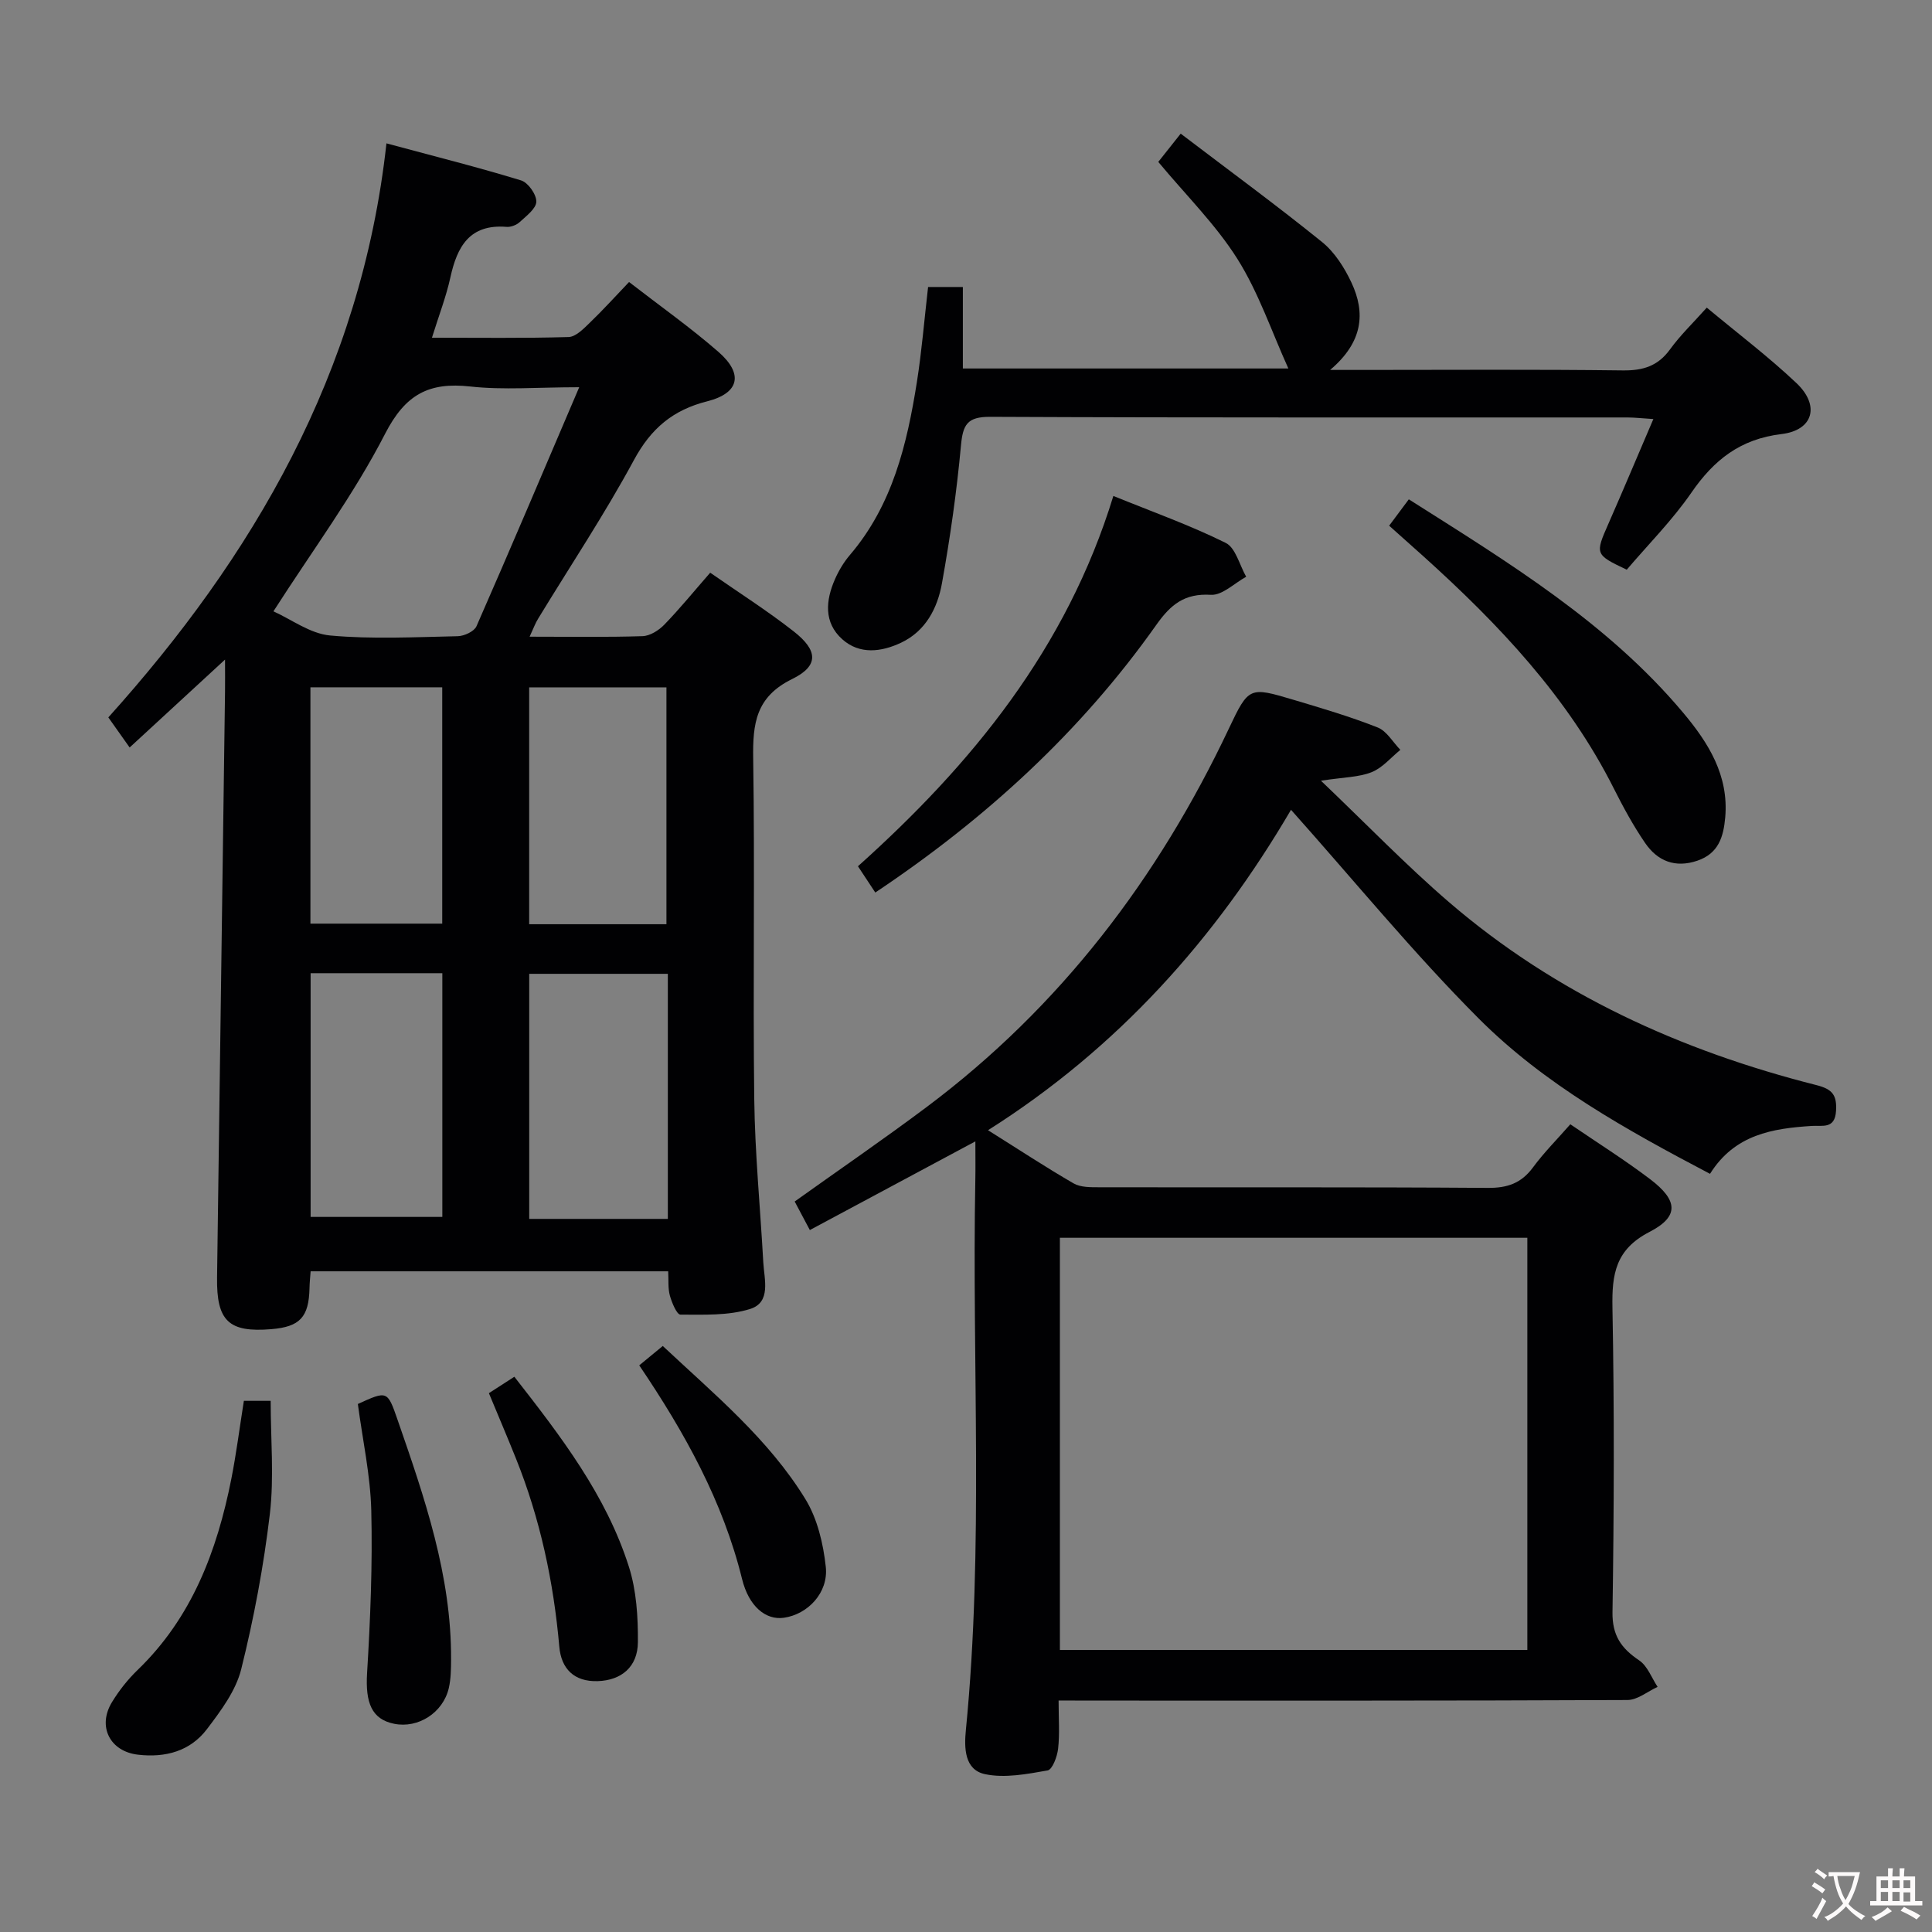 <svg enable-background="new 0 0 400 400" viewBox="0 0 400 400" xmlns="http://www.w3.org/2000/svg"><rect x="0" y="0" width="400" height="400" fill="#808080" stroke="none"/><g fill="#010103"><path d="m109.65 131.82c8.4 0 15.9.13 23.38-.11 1.55-.05 3.37-1.2 4.51-2.38 3.22-3.32 6.15-6.93 9.5-10.76 5.93 4.13 11.8 7.86 17.26 12.13 5.08 3.97 5.28 7.15-.3 9.89-7.53 3.69-8.17 9.23-8.06 16.46.36 23.49-.07 46.99.22 70.48.14 11.28 1.25 22.54 1.87 33.82.2 3.56 1.67 8.28-2.73 9.66-4.51 1.41-9.59 1.17-14.42 1.17-.75 0-1.78-2.47-2.19-3.94-.42-1.53-.25-3.23-.35-5.03-24.8 0-49.23 0-74.03 0-.09 1.26-.21 2.36-.23 3.47-.13 6.02-1.98 8.02-7.91 8.51-8.83.73-11.35-1.7-11.23-10.67.56-40.44 1.1-80.88 1.65-121.33.03-1.93 0-3.86 0-6.63-6.99 6.44-13.19 12.15-19.75 18.2-1.47-2.07-2.69-3.8-4.41-6.23 29.78-33.11 52.35-71.23 57.58-118.85 9.9 2.67 18.95 4.94 27.87 7.67 1.45.44 3.19 2.9 3.16 4.4-.03 1.44-2.07 2.96-3.43 4.22-.67.62-1.85 1.08-2.75 1-7.62-.61-10.21 4.06-11.61 10.45-.88 4.02-2.39 7.9-3.82 12.5 9.77 0 19.03.13 28.28-.14 1.49-.04 3.1-1.7 4.36-2.92 2.75-2.64 5.31-5.48 8.17-8.47 6.5 5.03 12.75 9.45 18.5 14.46 5.23 4.56 4.35 8.55-2.33 10.24-7.09 1.79-11.62 5.61-15.14 12.12-6.08 11.25-13.19 21.93-19.85 32.87-.59.94-.96 2-1.77 3.74zm10.27-51.65c-8.62 0-15.67.61-22.56-.15-8.59-.95-13.44 1.64-17.63 9.79-6.47 12.6-15.02 24.12-23.12 36.76 3.69 1.65 7.59 4.62 11.73 5 8.74.8 17.61.33 26.42.15 1.35-.03 3.41-.98 3.89-2.06 7.05-16.06 13.89-32.21 21.27-49.49zm18.35 172.19c0-17.23 0-33.93 0-50.74-9.82 0-19.32 0-28.7 0v50.74zm-.29-61.01c0-16.75 0-32.98 0-49.04-9.86 0-19.1 0-28.42 0v49.04zm-73.67 60.6h27.27c0-17.21 0-33.77 0-50.46-9.24 0-18.14 0-27.27 0zm27.25-60.72c0-16.55 0-32.76 0-48.93-9.28 0-18.19 0-27.29 0v48.93z"/><path d="m219.17 352.07c0 3.73.25 6.88-.1 9.97-.18 1.63-1.18 4.34-2.18 4.51-4.26.75-8.85 1.64-12.96.77-4.26-.91-4.33-5.42-3.95-9.2 3.72-37.89 1.23-75.88 1.95-113.81.05-2.45.01-4.9.01-8-11.66 6.25-22.72 12.17-34.27 18.36-1.19-2.23-2.16-4.06-3.14-5.91 9.28-6.63 18.46-12.92 27.35-19.58 27.62-20.7 47.88-47.3 62.56-78.37 4.09-8.65 4.27-8.63 13.31-5.94 5.88 1.75 11.78 3.49 17.47 5.74 1.89.74 3.16 3.05 4.71 4.64-1.96 1.59-3.71 3.73-5.95 4.62-2.65 1.06-5.72 1.03-10.49 1.77 9.49 9.05 17.64 17.51 26.51 25.14 22.11 19.02 47.99 30.77 76.07 37.88 3.33.84 4.26 2.08 4.06 5.35-.23 3.81-2.82 2.96-4.99 3.1-8.16.52-15.99 1.76-21.1 9.92-17.34-9.12-34.29-18.51-47.95-32.22-13.46-13.5-25.59-28.34-38.8-43.15-15.64 26.7-35.82 49.3-62.73 66.34 6.49 4.07 12.01 7.71 17.72 11.01 1.44.83 3.51.8 5.29.8 26.82.05 53.65-.06 80.47.13 4.05.03 6.92-.96 9.34-4.23 2.25-3.06 4.97-5.78 7.74-8.94 5.65 3.85 11.25 7.37 16.5 11.35 5.79 4.38 6.09 7.74-.1 10.93-7.07 3.65-7.81 8.75-7.68 15.71.4 20.98.33 41.98.01 62.97-.08 4.89 1.81 7.53 5.53 10.04 1.72 1.16 2.57 3.61 3.81 5.48-2.08.95-4.16 2.71-6.24 2.72-36.98.17-73.97.12-110.96.12-1.98-.02-3.97-.02-6.82-.02zm.27-10.46h96.78c0-28.57 0-56.94 0-85.34-32.38 0-64.45 0-96.78 0z"/><path d="m244.45 27.67c10.13 7.71 19.88 14.85 29.27 22.44 2.61 2.11 4.64 5.31 6.09 8.41 2.93 6.27 2.4 12.29-4.42 18.07h6.61c17.99 0 35.98-.13 53.96.1 4.2.05 7.29-.88 9.81-4.37 2.12-2.92 4.77-5.46 7.6-8.63 6.45 5.37 12.81 10.18 18.57 15.63 4.9 4.63 3.5 9.76-3.1 10.55-8.52 1.02-13.98 5.34-18.65 12.12-3.94 5.71-8.92 10.71-13.39 15.96-6.6-3.14-6.57-3.21-3.77-9.57 3.06-6.96 6-13.97 9.28-21.62-2.25-.14-3.83-.33-5.41-.33-43.97-.02-87.94.07-131.91-.13-4.75-.02-5.63 1.63-6.03 5.91-.88 9.56-2.24 19.11-3.94 28.56-.92 5.13-3.36 9.88-8.45 12.29-4.08 1.93-8.59 2.51-12.19-.71-3.86-3.45-3.44-8.04-1.51-12.43.79-1.8 1.85-3.57 3.13-5.06 8.79-10.32 11.79-22.88 13.83-35.75 1.01-6.39 1.53-12.85 2.32-19.69h7.2v16.87h67.39c-3.48-7.68-6.16-15.71-10.54-22.67-4.47-7.1-10.61-13.15-16.39-20.1 1.02-1.29 2.32-2.92 4.64-5.85z"/><path d="m181.22 184.79c-1.29-1.95-2.28-3.45-3.59-5.44 23.57-21.12 43.19-45.07 52.88-76.67 8.11 3.3 15.9 6.07 23.26 9.72 2.06 1.02 2.86 4.6 4.24 7.01-2.44 1.33-4.95 3.88-7.31 3.74-5.43-.33-8.3 1.99-11.26 6.17-15.63 22.12-35.28 40.14-58.22 55.47z"/><path d="m291.68 103.38c20.69 13.12 41.2 25.57 56.85 44.24 5.18 6.18 9.42 12.92 8.66 21.61-.36 4.04-1.39 7.47-5.75 8.96-4.62 1.58-8.28.08-10.85-3.68-2.43-3.55-4.51-7.38-6.45-11.23-9.52-18.94-23.78-33.97-39.3-47.98-2.33-2.1-4.68-4.18-7.23-6.46 1.34-1.82 2.5-3.37 4.07-5.46z"/><path d="m50.49 290.03h5.55c0 7.95.73 15.78-.17 23.42-1.28 10.81-3.3 21.58-5.93 32.14-1.11 4.46-4.21 8.61-7.08 12.39-3.47 4.59-8.62 5.97-14.29 5.31-5.81-.67-8.46-5.85-5.38-10.89 1.46-2.39 3.25-4.67 5.26-6.61 11.28-10.86 16.48-24.68 19.44-39.58 1.02-5.17 1.69-10.42 2.6-16.18z"/><path d="m101.22 288.44c1.82-1.18 3.45-2.23 5.27-3.4 9.64 12.34 19 24.51 23.71 39.32 1.57 4.92 1.91 10.4 1.87 15.62-.03 5.16-3.45 7.92-8.31 8.08-4.93.16-7.56-2.59-7.96-7.11-1.18-13.45-3.96-26.5-9-39.04-1.78-4.44-3.66-8.84-5.58-13.47z"/><path d="m74.09 290.68c6.08-2.77 6.12-2.79 8.21 3.24 5.59 16.12 11.18 32.25 11.09 49.64-.01 1.99-.03 4.03-.47 5.94-1.19 5.12-6.36 8.4-11.32 7.39-4.66-.94-5.97-4.36-5.6-10.49.68-11.19 1.14-22.43.87-33.63-.18-7.37-1.81-14.72-2.78-22.09z"/><path d="m132.35 282.68c1.76-1.45 3.15-2.59 4.87-4.01 10.67 10.01 21.9 19.26 29.53 31.71 2.48 4.04 3.7 9.21 4.22 14.01.58 5.38-3.75 9.85-8.67 10.55-3.78.54-7.27-2.37-8.66-8.01-3.96-16.05-11.8-30.22-21.29-44.25z"/></g><path d="m377.9 391.2c-.2.3-.4.5-.6.8-.7-.6-1.4-1-2.2-1.5.2-.3.4-.5.5-.8.6.4 1.4.8 2.3 1.5zm-1.8 6.1c-.2-.2-.5-.4-.9-.6.4-.6.8-1.2 1.2-1.9s.7-1.3.9-1.9c.3.3.5.5.8.7-.7 1.3-1.4 2.6-2 3.7zm2.2-9c-.3.3-.5.5-.6.8-.6-.6-1.3-1.1-2-1.5.3-.3.5-.5.6-.7.6.5 1.3.9 2 1.4zm.3.2v-.9h2 4.5c-.3 1.3-.6 2.5-1 3.6s-.9 2.1-1.4 3c.4.5 1 1 1.6 1.4s1.2.8 1.9 1.1c-.3.2-.5.4-.8.8-.4-.3-1-.7-1.6-1.2s-1.2-1.1-1.6-1.6c-.5.6-1.1 1.1-1.7 1.6s-1.4.9-2.1 1.4c-.1-.3-.3-.5-.7-.8.6-.2 1.2-.5 1.9-1s1.4-1.1 2-1.8c-.5-.8-.9-1.6-1.2-2.5s-.6-2-.8-3.2c-.4.1-.7.1-1 .1zm2.5 2.7c.3 1 .7 1.7 1 2.2.3-.5.6-1.1 1-2s.6-1.9.9-3h-3.2-.4c.1.9.3 1.8.7 2.8z" fill="#fcfafa"/><path d="m396.5 388.5v1.5 3.6h1.5v.9c-.4 0-1 0-1.7 0h-7.9c-.5 0-.9 0-1.2 0v-.9h1.3v-3.5c0-.7 0-1.2 0-1.6h2.4c0-.8 0-1.4 0-1.7h1c0 .3-.1.8-.1 1.7h1.5c0-.8 0-1.4 0-1.7h1c0 .3-.1.9-.1 1.7zm-8.2 9.2c-.2-.3-.5-.5-.8-.8.8-.3 1.4-.6 1.9-.9s1-.7 1.4-1.1c.3.3.6.5.9.8-1.6 1-2.8 1.6-3.4 2zm2.6-6.8v-1.6h-1.5v1.6zm0 2.7v-1.9h-1.5v1.9zm2.4-2.7v-1.6h-1.5v1.6zm0 2.7v-1.9h-1.5v1.9zm.2 2 .7-.8c.4.2.9.5 1.6.8s1.3.7 1.8 1c-.3.3-.5.5-.8.8-.4-.3-1.5-1-3.3-1.8zm2-4.7v-1.6h-1.4v1.6zm0 2.8v-1.9h-1.4v1.9z" fill="#fcfafa"/></svg>